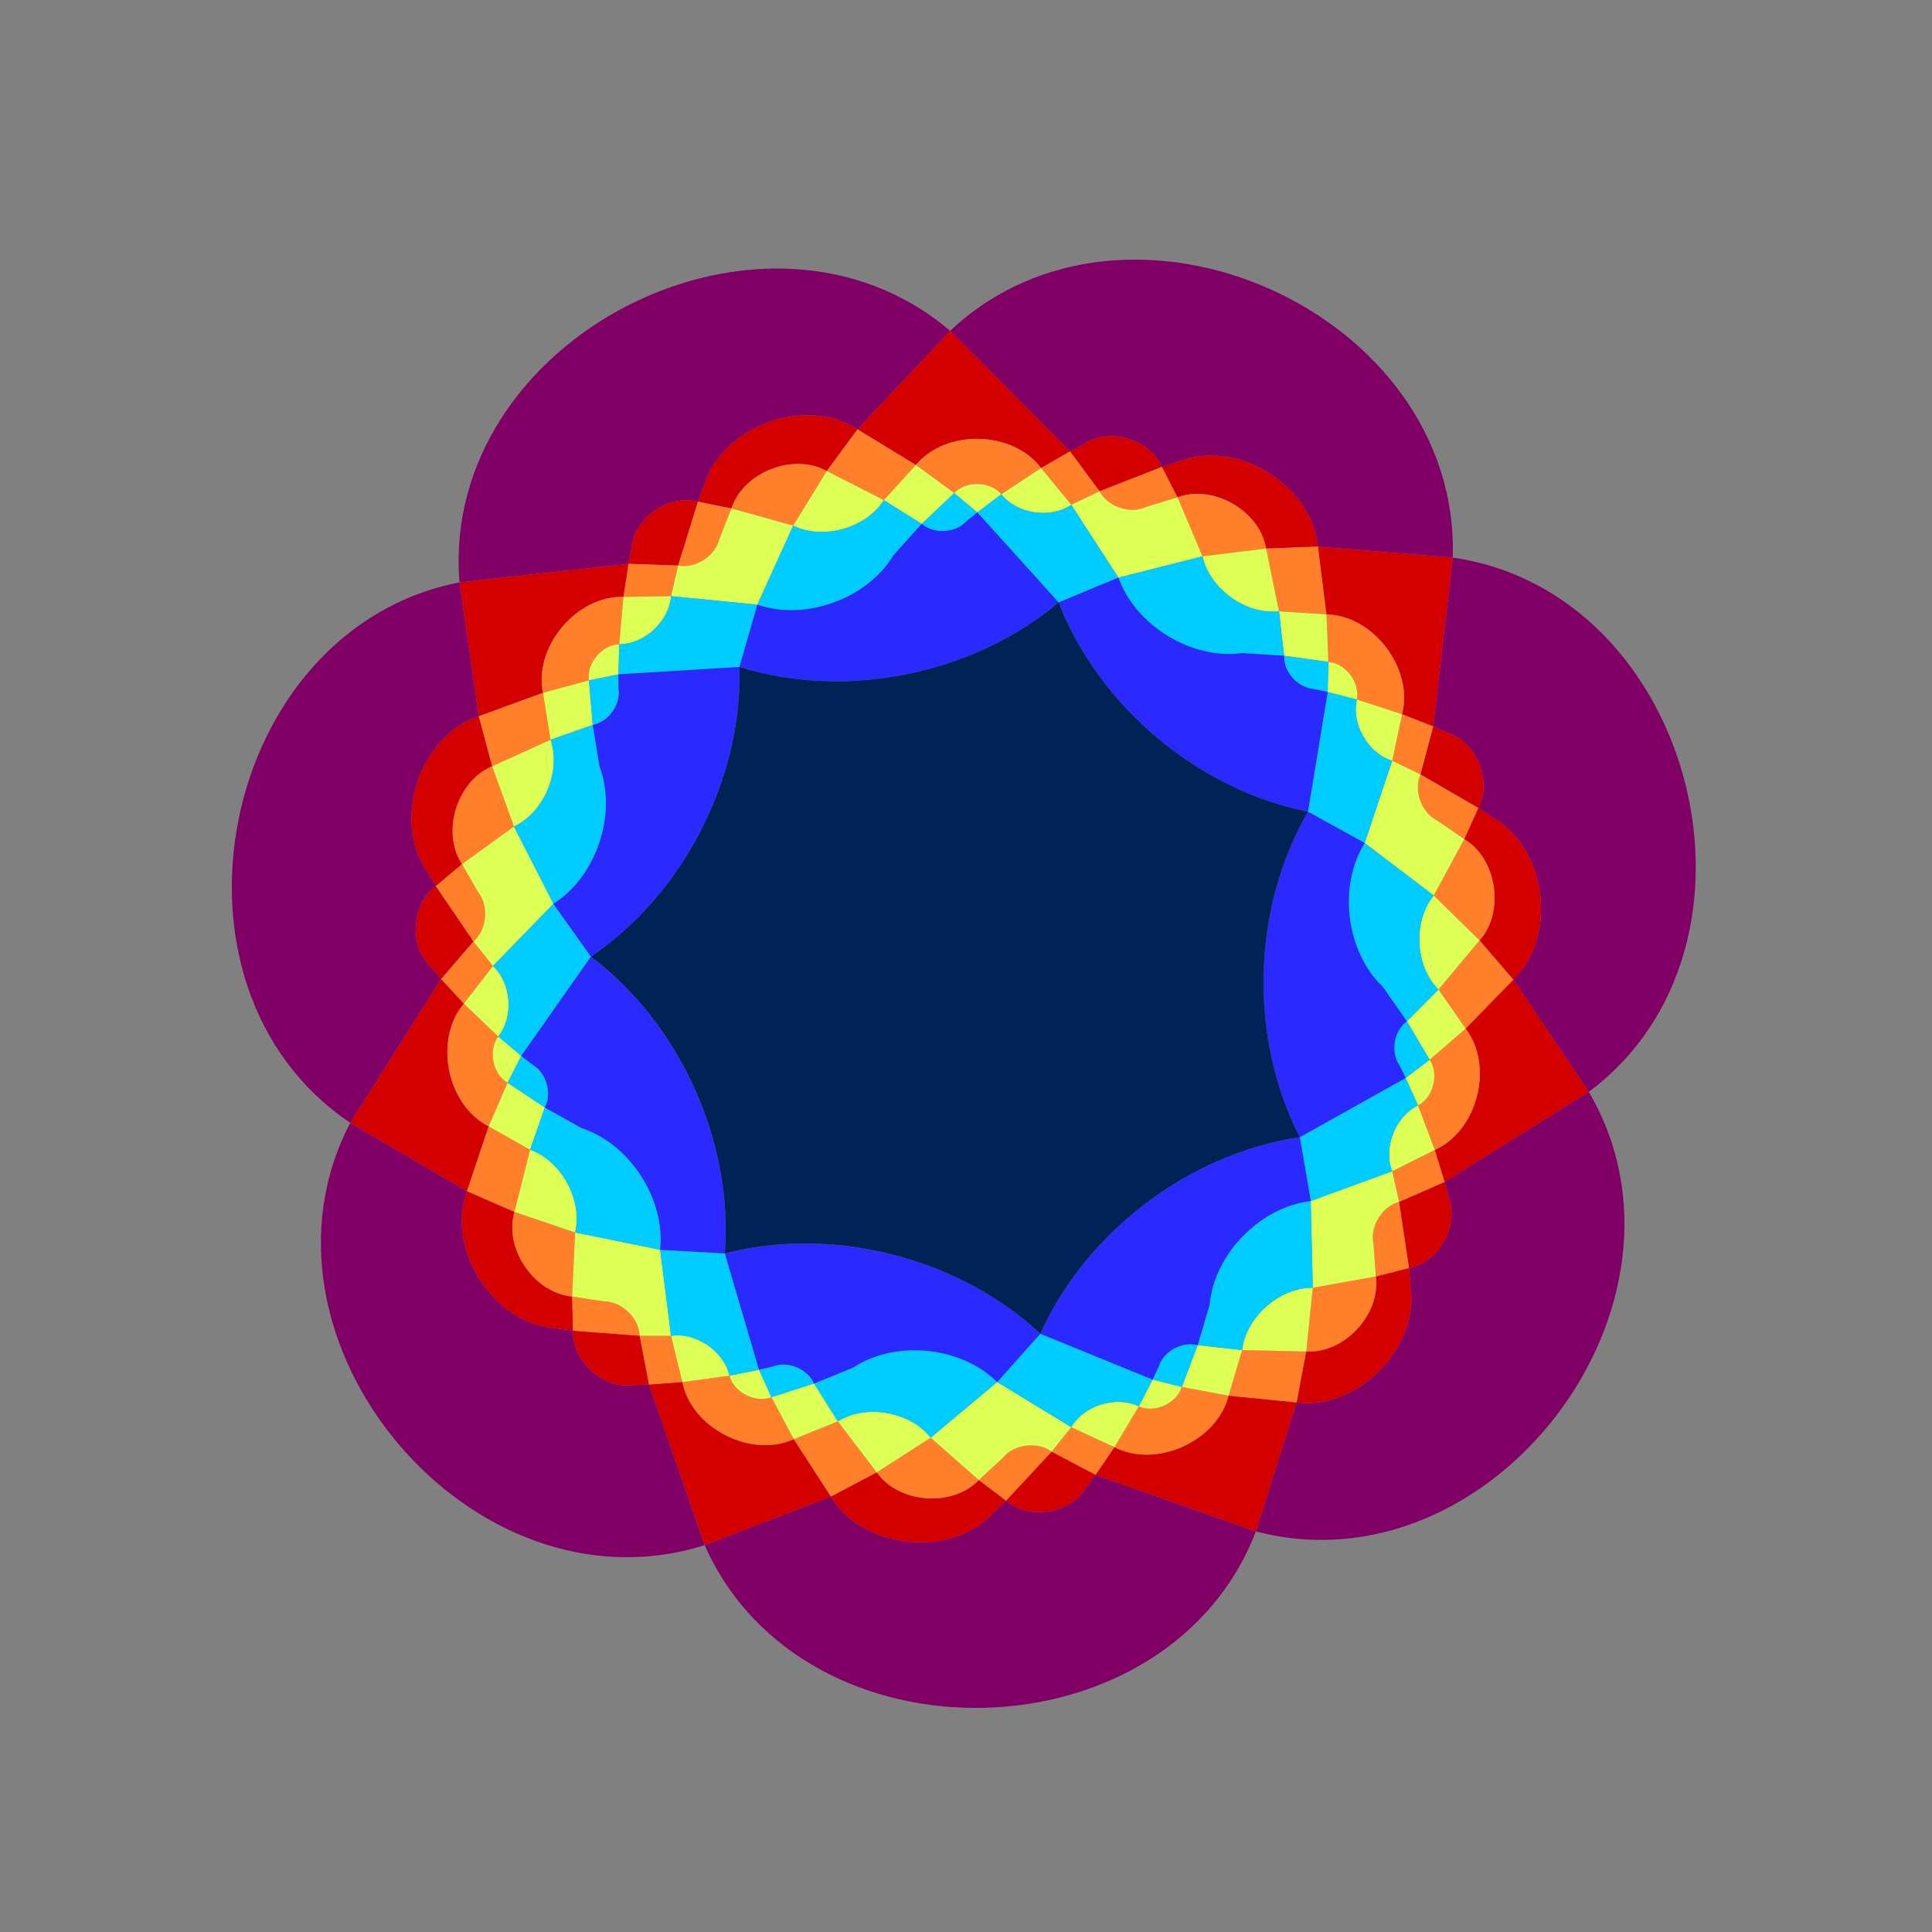 <?xml version="1.0" standalone="no"?>
<!DOCTYPE svg PUBLIC "-//W3C//DTD SVG 1.1//EN"
"http://www.w3.org/Graphics/SVG/1.1/DTD/svg11.dtd">
<svg width="7000" height="7000" xmlns="http://www.w3.org/2000/svg" version="1.1">
<rect width="100%" height="100%" fill="#808080" stroke="none"/>
<path d="M5756.456,3956.152 C6205.103,4720.589 5407.62,5773.413 4550.243,5548.575 L4697.741,5081.238 C4920.754,5109.91 5144.83,4880.176 5110.607,4657.948 L5104.962,4594.244 C5210.793,4574.962 5286.341,4444.109 5250.124,4342.815 L5233.926,4282.377 L5756.456,3956.152 " stroke="none" stroke-width="1" fill="#800066"/>
<path d="M4550.243,5548.575 C4232.309,6375.959 2911.956,6408.887 2553.176,5598.378 L3010.518,5422.318 C3127.147,5614.553 3446.469,5646.506 3598.877,5481.192 L3645.163,5437.06 C3726.222,5507.78 3875.631,5485.26 3932.245,5393.789 L3969.398,5343.443 L4550.243,5548.575 " stroke="none" stroke-width="1" fill="#800066"/>
<path d="M2553.176,5598.378 C1708.072,5865.674 859.101,4853.91 1269.086,4068.06 L1691.884,4315.853 C1614.306,4526.894 1788.418,4796.473 2012.691,4812.558 L2076.053,4821.23 C2071.302,4928.698 2182.064,5031.47 2288.876,5018.701 L2351.403,5016.358 L2553.176,5598.378 " stroke="none" stroke-width="1" fill="#800066"/>
<path d="M1269.086,4068.06 C533.193,3573.988 794.897,2279.411 1664.921,2109.981 L1734.799,2595.034 C1521.431,2665.963 1419.223,2970.169 1546.478,3155.541 L1579.205,3210.487 C1492.22,3273.778 1480.929,3424.452 1557.509,3500 L1598.325,3547.425 L1269.086,4068.06 " stroke="none" stroke-width="1" fill="#800066"/>
<path d="M1664.921,2109.981 C1592.38,1226.587 2767.691,624.041 3442.607,1198.615 L3106.946,1555.673 C2918.459,1433.079 2616.895,1542.839 2551.308,1757.909 L2528.754,1817.753 C2425.038,1789.207 2300.196,1874.323 2288.876,1981.299 L2277.247,2042.78 L1664.921,2109.981 " stroke="none" stroke-width="1" fill="#800066"/>
<path d="M3442.607,1198.615 C4088.044,591.113 5291.928,1134.326 5263.512,2020.238 L4775.071,1980.43 C4753.399,1756.628 4479.563,1589.291 4270.522,1672.106 L4209.672,1691.786 C4167.324,1592.899 4022.94,1548.362 3932.245,1606.211 L3876.927,1635.451 L3442.607,1198.615 " stroke="none" stroke-width="1" fill="#800066"/>
<path d="M5263.512,2020.238 C6140.899,2146.09 6466.807,3426.012 5756.456,3956.152 L5483.041,3549.454 C5644.504,3392.972 5604.6,3074.546 5409.517,2962.745 L5356.192,2927.441 C5407.101,2832.676 5351.9,2692.024 5250.124,2657.185 L5192.773,2632.166 L5263.512,2020.238 " stroke="none" stroke-width="1" fill="#800066"/>
<path d="M5483.041,3549.454 L5756.456,3956.152 L5233.926,4282.377 L5198.36,4166.557 C5353.758,4097.217 5413.632,3862.079 5310.32,3726.862 L5483.041,3549.454 " stroke="none" stroke-width="1" fill="#D40000"/>
<path d="M4697.741,5081.238 L4550.243,5548.575 L3969.398,5343.443 L4037.775,5243.423 C4188.876,5321.685 4410.045,5221.89 4451.348,5056.811 L4697.741,5081.238 " stroke="none" stroke-width="1" fill="#D40000"/>
<path d="M3010.518,5422.318 L2553.176,5598.378 L2351.403,5016.358 L2472.234,5007.455 C2505.257,5174.387 2721.176,5285.083 2875.991,5214.45 L3010.518,5422.318 " stroke="none" stroke-width="1" fill="#D40000"/>
<path d="M1691.884,4315.853 L1269.086,4068.06 L1598.325,3547.425 L1680.623,3636.343 C1570.699,3766.242 1618.777,4004.072 1770.526,4081.072 L1691.884,4315.853 " stroke="none" stroke-width="1" fill="#D40000"/>
<path d="M1734.799,2595.034 L1664.921,2109.981 L2277.247,2042.78 L2259.039,2162.562 C2088.944,2157.611 1932.978,2343.485 1967.39,2510.136 L1734.799,2595.034 " stroke="none" stroke-width="1" fill="#D40000"/>
<path d="M3106.946,1555.673 L3442.607,1198.615 L3876.927,1635.451 L3771.924,1695.899 C3669.743,1559.826 3427.177,1553.777 3318.341,1684.587 L3106.946,1555.673 " stroke="none" stroke-width="1" fill="#D40000"/>
<path d="M4775.071,1980.43 L5263.512,2020.238 L5192.773,2632.166 L5080.045,2587.76 C5122.722,2423.032 4976.214,2229.615 4806.084,2226.082 L4775.071,1980.43 " stroke="none" stroke-width="1" fill="#D40000"/>
<path d="M5233.926,4282.377 L5250.124,4342.815 C5286.341,4444.109 5210.793,4574.962 5104.962,4594.244 L5069.244,4354.565 L5233.926,4282.377 " stroke="none" stroke-width="1" fill="#D40000"/>
<path d="M3969.398,5343.443 L3932.245,5393.789 C3875.631,5485.26 3726.222,5507.78 3645.163,5437.06 L3810.282,5259.697 L3969.398,5343.443 " stroke="none" stroke-width="1" fill="#D40000"/>
<path d="M2351.403,5016.358 L2288.876,5018.701 C2182.064,5031.47 2071.302,4928.698 2076.053,4821.23 L2317.671,4839.742 L2351.403,5016.358 " stroke="none" stroke-width="1" fill="#D40000"/>
<path d="M1598.325,3547.425 L1557.509,3500 C1480.929,3424.452 1492.22,3273.778 1579.205,3210.487 L1715.378,3410.933 L1598.325,3547.425 " stroke="none" stroke-width="1" fill="#D40000"/>
<path d="M2277.247,2042.78 L2288.876,1981.299 C2300.196,1874.323 2425.038,1789.207 2528.754,1817.753 L2456.941,2049.194 L2277.247,2042.78 " stroke="none" stroke-width="1" fill="#D40000"/>
<path d="M3876.927,1635.451 L3932.245,1606.211 C4022.94,1548.362 4167.324,1592.899 4209.672,1691.786 L3983.95,1779.941 L3876.927,1635.451 " stroke="none" stroke-width="1" fill="#D40000"/>
<path d="M5192.773,2632.166 L5250.124,2657.185 C5351.9,2692.024 5407.101,2832.676 5356.192,2927.441 L5146.534,2805.928 L5192.773,2632.166 " stroke="none" stroke-width="1" fill="#D40000"/>
<path d="M5104.962,4594.244 L5110.607,4657.948 C5144.83,4880.176 4920.754,5109.91 4697.741,5081.238 L4732.682,4896.798 C4870.607,4905.214 5003.71,4761.763 4985.011,4624.852 L5104.962,4594.244 " stroke="none" stroke-width="1" fill="#D40000"/>
<path d="M3645.163,5437.06 L3598.877,5481.192 C3446.469,5646.506 3127.147,5614.553 3010.518,5422.318 L3176.504,5334.639 C3255.919,5447.72 3451.062,5462.344 3546.444,5362.362 L3645.163,5437.06 " stroke="none" stroke-width="1" fill="#D40000"/>
<path d="M2076.053,4821.23 L2012.691,4812.558 C1788.418,4796.473 1614.306,4526.894 1691.884,4315.853 L1863.925,4390.959 C1825.029,4523.554 1935.265,4685.241 2072.904,4697.476 L2076.053,4821.23 " stroke="none" stroke-width="1" fill="#D40000"/>
<path d="M1579.205,3210.487 L1546.478,3155.541 C1419.223,2970.169 1521.431,2665.963 1734.799,2595.034 L1783.344,2776.369 C1655.426,2828.63 1597.745,3015.626 1673.996,3130.865 L1579.205,3210.487 " stroke="none" stroke-width="1" fill="#D40000"/>
<path d="M2528.754,1817.753 L2551.308,1757.909 C2616.895,1542.839 2918.459,1433.079 3106.946,1555.673 L2995.44,1706.688 C2874.825,1639.262 2692.662,1710.756 2650.106,1842.221 L2528.754,1817.753 " stroke="none" stroke-width="1" fill="#D40000"/>
<path d="M4209.672,1691.786 L4270.522,1672.106 C4479.563,1589.291 4753.399,1756.628 4775.071,1980.43 L4587.48,1987.407 C4564.994,1851.067 4395.521,1753.222 4266.204,1801.918 L4209.672,1691.786 " stroke="none" stroke-width="1" fill="#D40000"/>
<path d="M5356.192,2927.441 L5409.517,2962.745 C5604.6,3074.546 5644.504,3392.972 5483.041,3549.454 L5360.625,3407.14 C5453.2,3304.553 5424.034,3111.048 5305.334,3040.305 L5356.192,2927.441 " stroke="none" stroke-width="1" fill="#D40000"/>
<path d="M4985.011,4624.852 C5003.71,4761.763 4870.607,4905.214 4732.682,4896.798 L4756.39,4665.759 L4985.011,4624.852 " stroke="none" stroke-width="1" fill="#FF7F2A"/>
<path d="M3546.444,5362.362 C3451.062,5462.344 3255.919,5447.72 3176.504,5334.639 L3371.919,5209.124 L3546.444,5362.362 " stroke="none" stroke-width="1" fill="#FF7F2A"/>
<path d="M2072.904,4697.476 C1935.265,4685.241 1825.029,4523.554 1863.925,4390.959 L2083.896,4465.483 L2072.904,4697.476 " stroke="none" stroke-width="1" fill="#FF7F2A"/>
<path d="M1673.996,3130.865 C1597.745,3015.626 1655.426,2828.63 1783.344,2776.369 L1862.228,2994.814 L1673.996,3130.865 " stroke="none" stroke-width="1" fill="#FF7F2A"/>
<path d="M2650.106,1842.221 C2692.662,1710.756 2874.825,1639.262 2995.44,1706.688 L2873.836,1904.56 L2650.106,1842.221 " stroke="none" stroke-width="1" fill="#FF7F2A"/>
<path d="M4266.204,1801.918 C4395.521,1753.222 4564.994,1851.067 4587.48,1987.407 L4356.958,2015.705 L4266.204,1801.918 " stroke="none" stroke-width="1" fill="#FF7F2A"/>
<path d="M5305.334,3040.305 C5424.034,3111.048 5453.2,3304.553 5360.625,3407.14 L5194.773,3244.554 L5305.334,3040.305 " stroke="none" stroke-width="1" fill="#FF7F2A"/>
<path d="M4732.682,4896.798 L4697.741,5081.238 L4451.348,5056.811 L4500.488,4891.594 L4732.682,4896.798 " stroke="none" stroke-width="1" fill="#FF7F2A"/>
<path d="M3176.504,5334.639 L3010.518,5422.318 L2875.991,5214.45 L3035.802,5149.857 L3176.504,5334.639 " stroke="none" stroke-width="1" fill="#FF7F2A"/>
<path d="M1863.925,4390.959 L1691.884,4315.853 L1770.526,4081.072 L1920.667,4165.745 L1863.925,4390.959 " stroke="none" stroke-width="1" fill="#FF7F2A"/>
<path d="M1783.344,2776.369 L1734.799,2595.034 L1967.39,2510.136 L1994.802,2680.313 L1783.344,2776.369 " stroke="none" stroke-width="1" fill="#FF7F2A"/>
<path d="M2995.44,1706.688 L3106.946,1555.673 L3318.341,1684.587 L3202.382,1812.122 L2995.44,1706.688 " stroke="none" stroke-width="1" fill="#FF7F2A"/>
<path d="M4587.48,1987.407 L4775.071,1980.43 L4806.084,2226.082 L4634.074,2214.938 L4587.48,1987.407 " stroke="none" stroke-width="1" fill="#FF7F2A"/>
<path d="M5360.625,3407.14 L5483.041,3549.454 L5310.32,3726.862 L5211.786,3585.432 L5360.625,3407.14 " stroke="none" stroke-width="1" fill="#FF7F2A"/>
<path d="M4451.348,5056.811 C4410.045,5221.89 4188.876,5321.685 4037.775,5243.423 L4126.164,5095.44 C4183.311,5121.004 4263.262,5084.929 4281.907,5025.166 L4451.348,5056.811 " stroke="none" stroke-width="1" fill="#FF7F2A"/>
<path d="M2875.991,5214.45 C2721.176,5285.083 2505.257,5174.387 2472.234,5007.455 L2643.042,4984.295 C2658.685,5044.913 2736.738,5084.929 2795.088,5062.245 L2875.991,5214.45 " stroke="none" stroke-width="1" fill="#FF7F2A"/>
<path d="M1770.526,4081.072 C1618.777,4004.072 1570.699,3766.242 1680.623,3636.343 L1805.227,3755.446 C1767.587,3805.471 1784.967,3891.445 1839.083,3922.922 L1770.526,4081.072 " stroke="none" stroke-width="1" fill="#FF7F2A"/>
<path d="M1967.39,2510.136 C1932.978,2343.485 2088.944,2157.611 2259.039,2162.562 L2243.61,2334.241 C2181.031,2336.003 2124.65,2403.195 2133.782,2465.13 L1967.39,2510.136 " stroke="none" stroke-width="1" fill="#FF7F2A"/>
<path d="M3318.341,1684.587 C3427.177,1553.777 3669.743,1559.826 3771.924,1695.899 L3628.081,1790.876 C3587.686,1743.048 3500,1740.862 3457.271,1786.616 L3318.341,1684.587 " stroke="none" stroke-width="1" fill="#FF7F2A"/>
<path d="M4806.084,2226.082 C4976.214,2229.615 5122.722,2423.032 5080.045,2587.76 L4916.104,2534.517 C4928.311,2473.114 4875.35,2403.195 4812.936,2398.316 L4806.084,2226.082 " stroke="none" stroke-width="1" fill="#FF7F2A"/>
<path d="M5310.32,3726.862 C5413.632,3862.079 5353.758,4097.217 5198.36,4166.557 L5137.772,4005.186 C5193.389,3976.446 5215.033,3891.445 5179.934,3839.606 L5310.32,3726.862 " stroke="none" stroke-width="1" fill="#FF7F2A"/>
<path d="M4037.775,5243.423 L3969.398,5343.443 L3810.282,5259.697 L3881.382,5170.945 L4037.775,5243.423 " stroke="none" stroke-width="1" fill="#FF7F2A"/>
<path d="M2472.234,5007.455 L2351.403,5016.358 L2317.671,4839.742 L2431.391,4839.994 L2472.234,5007.455 " stroke="none" stroke-width="1" fill="#FF7F2A"/>
<path d="M1680.623,3636.343 L1598.325,3547.425 L1715.378,3410.933 L1786.084,3500 L1680.623,3636.343 " stroke="none" stroke-width="1" fill="#FF7F2A"/>
<path d="M2259.039,2162.562 L2277.247,2042.78 L2456.941,2049.194 L2431.391,2160.006 L2259.039,2162.562 " stroke="none" stroke-width="1" fill="#FF7F2A"/>
<path d="M3771.924,1695.899 L3876.927,1635.451 L3983.95,1779.941 L3881.382,1829.055 L3771.924,1695.899 " stroke="none" stroke-width="1" fill="#FF7F2A"/>
<path d="M5080.045,2587.76 L5192.773,2632.166 L5146.534,2805.928 L5044.185,2756.36 L5080.045,2587.76 " stroke="none" stroke-width="1" fill="#FF7F2A"/>
<path d="M5198.36,4166.557 L5233.926,4282.377 L5069.244,4354.565 L5044.185,4243.64 L5198.36,4166.557 " stroke="none" stroke-width="1" fill="#FF7F2A"/>
<path d="M3810.282,5259.697 L3645.163,5437.06 L3546.444,5362.362 L3633.531,5281.847 C3673.339,5232.258 3759.469,5221.465 3810.282,5259.697 " stroke="none" stroke-width="1" fill="#FF7F2A"/>
<path d="M2317.671,4839.742 L2076.053,4821.23 L2072.904,4697.476 L2190.151,4715.362 C2253.741,4715.567 2315.881,4776.177 2317.671,4839.742 " stroke="none" stroke-width="1" fill="#FF7F2A"/>
<path d="M1715.378,3410.933 L1579.205,3210.487 L1673.996,3130.865 L1733.114,3233.685 C1772.602,3283.529 1763.959,3369.902 1715.378,3410.933 " stroke="none" stroke-width="1" fill="#FF7F2A"/>
<path d="M2456.941,2049.194 L2528.754,1817.753 L2650.106,1842.221 L2606.578,1952.548 C2592.229,2014.498 2519.311,2061.593 2456.941,2049.194 " stroke="none" stroke-width="1" fill="#FF7F2A"/>
<path d="M3983.95,1779.941 L4209.672,1691.786 L4266.204,1801.918 L4152.807,1836.674 C4095.426,1864.081 4013.142,1836.435 3983.95,1779.941 " stroke="none" stroke-width="1" fill="#FF7F2A"/>
<path d="M5146.534,2805.928 L5356.192,2927.441 L5305.334,3040.305 L5207.459,2973.319 C5150.255,2945.544 5120.567,2863.974 5146.534,2805.928 " stroke="none" stroke-width="1" fill="#FF7F2A"/>
<path d="M5069.244,4354.565 L5104.962,4594.244 L4985.011,4624.852 L4976.359,4506.565 C4962.409,4444.524 5007.671,4370.455 5069.244,4354.565 " stroke="none" stroke-width="1" fill="#FF7F2A"/>
<path d="M5137.772,4005.186 L5198.36,4166.557 L5044.185,4243.64 C5010.678,4159.102 5055.709,4044.366 5137.772,4005.186 " stroke="none" stroke-width="1" fill="#DDFF55"/>
<path d="M4126.164,5095.44 L4037.775,5243.423 L3881.382,5170.945 C3926.586,5092.039 4044.366,5055.709 4126.164,5095.44 " stroke="none" stroke-width="1" fill="#DDFF55"/>
<path d="M2643.042,4984.295 L2472.234,5007.455 L2431.391,4839.994 C2521.265,4826.138 2623.104,4895.571 2643.042,4984.295 " stroke="none" stroke-width="1" fill="#DDFF55"/>
<path d="M1805.227,3755.446 L1680.623,3636.343 L1786.084,3500 C1852.952,3561.628 1862.163,3684.54 1805.227,3755.446 " stroke="none" stroke-width="1" fill="#DDFF55"/>
<path d="M2243.61,2334.241 L2259.039,2162.562 L2431.391,2160.006 C2424.9,2250.711 2334.546,2334.546 2243.61,2334.241 " stroke="none" stroke-width="1" fill="#DDFF55"/>
<path d="M3628.081,1790.876 L3771.924,1695.899 L3881.382,1829.055 C3806.42,1880.533 3684.54,1862.163 3628.081,1790.876 " stroke="none" stroke-width="1" fill="#DDFF55"/>
<path d="M4916.104,2534.517 L5080.045,2587.76 L5044.185,2756.36 C4957.199,2729.848 4895.571,2623.104 4916.104,2534.517 " stroke="none" stroke-width="1" fill="#DDFF55"/>
<path d="M5044.185,4243.64 L5069.244,4354.565 C5007.671,4370.455 4962.409,4444.524 4976.359,4506.565 L4985.011,4624.852 L4756.39,4665.759 L4749.06,4351.595 L5044.185,4243.64 " stroke="none" stroke-width="1" fill="#DDFF55"/>
<path d="M3881.382,5170.945 L3810.282,5259.697 C3759.469,5221.465 3673.339,5232.258 3633.531,5281.847 L3546.444,5362.362 L3371.919,5209.124 L3612.973,5007.515 L3881.382,5170.945 " stroke="none" stroke-width="1" fill="#DDFF55"/>
<path d="M2431.391,4839.994 L2317.671,4839.742 C2315.881,4776.177 2253.741,4715.567 2190.151,4715.362 L2072.904,4697.476 L2083.896,4465.483 L2391.815,4528.246 L2431.391,4839.994 " stroke="none" stroke-width="1" fill="#DDFF55"/>
<path d="M1786.084,3500 L1715.378,3410.933 C1763.959,3369.902 1772.602,3283.529 1733.114,3233.685 L1673.996,3130.865 L1862.228,2994.814 L2005.143,3274.687 L1786.084,3500 " stroke="none" stroke-width="1" fill="#DDFF55"/>
<path d="M2431.391,2160.006 L2456.941,2049.194 C2519.311,2061.593 2592.229,2014.498 2606.578,1952.548 L2650.106,1842.221 L2873.836,1904.56 L2744.129,2190.793 L2431.391,2160.006 " stroke="none" stroke-width="1" fill="#DDFF55"/>
<path d="M3881.382,1829.055 L3983.95,1779.941 C4013.142,1836.435 4095.426,1864.081 4152.807,1836.674 L4266.204,1801.918 L4356.958,2015.705 L4052.301,2092.759 L3881.382,1829.055 " stroke="none" stroke-width="1" fill="#DDFF55"/>
<path d="M5044.185,2756.36 L5146.534,2805.928 C5120.567,2863.974 5150.255,2945.544 5207.459,2973.319 L5305.334,3040.305 L5194.773,3244.554 L4944.58,3054.406 L5044.185,2756.36 " stroke="none" stroke-width="1" fill="#DDFF55"/>
<path d="M4756.39,4665.759 L4732.682,4896.798 L4500.488,4891.594 C4514.313,4771.908 4635.914,4664.595 4756.39,4665.759 " stroke="none" stroke-width="1" fill="#DDFF55"/>
<path d="M3371.919,5209.124 L3176.504,5334.639 L3035.802,5149.857 C3137.996,5086.044 3297.714,5114.206 3371.919,5209.124 " stroke="none" stroke-width="1" fill="#DDFF55"/>
<path d="M2083.896,4465.483 L1863.925,4390.959 L1920.667,4165.745 C2034.275,4205.856 2111.839,4348.287 2083.896,4465.483 " stroke="none" stroke-width="1" fill="#DDFF55"/>
<path d="M1862.228,2994.814 L1783.344,2776.369 L1994.802,2680.313 C2034.275,2794.144 1971.278,2943.591 1862.228,2994.814 " stroke="none" stroke-width="1" fill="#DDFF55"/>
<path d="M2873.836,1904.56 L2995.44,1706.688 L3202.382,1812.122 C3137.996,1913.956 2981.876,1957.882 2873.836,1904.56 " stroke="none" stroke-width="1" fill="#DDFF55"/>
<path d="M4356.958,2015.705 L4587.48,1987.407 L4634.074,2214.938 C4514.313,2228.092 4382.631,2133.419 4356.958,2015.705 " stroke="none" stroke-width="1" fill="#DDFF55"/>
<path d="M5194.773,3244.554 L5360.625,3407.14 L5211.786,3585.432 C5126.832,3500 5118.748,3338.02 5194.773,3244.554 " stroke="none" stroke-width="1" fill="#DDFF55"/>
<path d="M4500.488,4891.594 L4451.348,5056.811 L4281.907,5025.166 L4339.47,4873.732 L4500.488,4891.594 " stroke="none" stroke-width="1" fill="#DDFF55"/>
<path d="M3035.802,5149.857 L2875.991,5214.45 L2795.088,5062.245 L2949.374,5012.832 L3035.802,5149.857 " stroke="none" stroke-width="1" fill="#DDFF55"/>
<path d="M1920.667,4165.745 L1770.526,4081.072 L1839.083,3922.922 L1973.911,4012.739 L1920.667,4165.745 " stroke="none" stroke-width="1" fill="#DDFF55"/>
<path d="M1994.802,2680.313 L1967.39,2510.136 L2133.782,2465.13 L2147.624,2626.543 L1994.802,2680.313 " stroke="none" stroke-width="1" fill="#DDFF55"/>
<path d="M3202.382,1812.122 L3318.341,1684.587 L3457.271,1786.616 L3339.704,1898.078 L3202.382,1812.122 " stroke="none" stroke-width="1" fill="#DDFF55"/>
<path d="M4634.074,2214.938 L4806.084,2226.082 L4812.936,2398.316 L4652.49,2375.893 L4634.074,2214.938 " stroke="none" stroke-width="1" fill="#DDFF55"/>
<path d="M5211.786,3585.432 L5310.32,3726.862 L5179.934,3839.606 L5097.428,3700.184 L5211.786,3585.432 " stroke="none" stroke-width="1" fill="#DDFF55"/>
<path d="M4281.907,5025.166 C4263.262,5084.929 4183.311,5121.004 4126.164,5095.44 L4176.117,4998.43 L4281.907,5025.166 " stroke="none" stroke-width="1" fill="#DDFF55"/>
<path d="M2795.088,5062.245 C2736.738,5084.929 2658.685,5044.913 2643.042,4984.295 L2750.033,4962.866 L2795.088,5062.245 " stroke="none" stroke-width="1" fill="#DDFF55"/>
<path d="M1839.083,3922.922 C1784.967,3891.445 1767.587,3805.471 1805.227,3755.446 L1888.689,3825.734 L1839.083,3922.922 " stroke="none" stroke-width="1" fill="#DDFF55"/>
<path d="M2133.782,2465.13 C2124.65,2403.195 2181.031,2336.003 2243.61,2334.241 L2240.695,2443.318 L2133.782,2465.13 " stroke="none" stroke-width="1" fill="#DDFF55"/>
<path d="M3457.271,1786.616 C3500,1740.862 3587.686,1743.048 3628.081,1790.876 L3540.984,1856.605 L3457.271,1786.616 " stroke="none" stroke-width="1" fill="#DDFF55"/>
<path d="M4812.936,2398.316 C4875.35,2403.195 4928.311,2473.114 4916.104,2534.517 L4810.411,2507.402 L4812.936,2398.316 " stroke="none" stroke-width="1" fill="#DDFF55"/>
<path d="M5179.934,3839.606 C5215.033,3891.445 5193.389,3976.446 5137.772,4005.186 L5093.072,3905.646 L5179.934,3839.606 " stroke="none" stroke-width="1" fill="#DDFF55"/>
<path d="M5093.072,3905.646 L5137.772,4005.186 C5055.709,4044.366 5010.678,4159.102 5044.185,4243.64 L4749.06,4351.595 L4709.603,4120.127 L5093.072,3905.646 " stroke="none" stroke-width="1" fill="#00CCFF"/>
<path d="M4176.117,4998.43 L4126.164,5095.44 C4044.366,5055.709 3926.586,5092.039 3881.382,5170.945 L3612.973,5007.515 L3769.34,4832.349 L4176.117,4998.43 " stroke="none" stroke-width="1" fill="#00CCFF"/>
<path d="M2750.033,4962.866 L2643.042,4984.295 C2623.104,4895.571 2521.265,4826.138 2431.391,4839.994 L2391.815,4528.246 L2626.259,4541.285 L2750.033,4962.866 " stroke="none" stroke-width="1" fill="#00CCFF"/>
<path d="M1888.689,3825.734 L1805.227,3755.446 C1862.163,3684.54 1852.952,3561.628 1786.084,3500 L2005.143,3274.687 L2141.122,3466.112 L1888.689,3825.734 " stroke="none" stroke-width="1" fill="#00CCFF"/>
<path d="M2240.695,2443.318 L2243.61,2334.241 C2334.546,2334.546 2424.9,2250.711 2431.391,2160.006 L2744.129,2190.793 L2679.248,2416.457 L2240.695,2443.318 " stroke="none" stroke-width="1" fill="#00CCFF"/>
<path d="M3540.984,1856.605 L3628.081,1790.876 C3684.54,1862.163 3806.42,1880.533 3881.382,1829.055 L4052.301,2092.759 L3835.417,2182.733 L3540.984,1856.605 " stroke="none" stroke-width="1" fill="#00CCFF"/>
<path d="M4810.411,2507.402 L4916.104,2534.517 C4895.571,2623.104 4957.199,2729.848 5044.185,2756.36 L4944.58,3054.406 L4739.01,2940.937 L4810.411,2507.402 " stroke="none" stroke-width="1" fill="#00CCFF"/>
<path d="M4749.06,4351.595 L4756.39,4665.759 C4635.914,4664.595 4514.313,4771.908 4500.488,4891.594 L4339.47,4873.732 L4382.47,4727.441 C4398.631,4544.228 4566.307,4372.318 4749.06,4351.595 " stroke="none" stroke-width="1" fill="#00CCFF"/>
<path d="M3612.973,5007.515 L3371.919,5209.124 C3297.714,5114.206 3137.996,5086.044 3035.802,5149.857 L2949.374,5012.832 L3090.559,4955.24 C3243.877,4853.643 3482.826,4877.554 3612.973,5007.515 " stroke="none" stroke-width="1" fill="#00CCFF"/>
<path d="M2391.815,4528.246 L2083.896,4465.483 C2111.839,4348.287 2034.275,4205.856 1920.667,4165.745 L1973.911,4012.739 L2106.966,4087.213 C2281.989,4143.738 2412.277,4345.463 2391.815,4528.246 " stroke="none" stroke-width="1" fill="#00CCFF"/>
<path d="M2005.143,3274.687 L1862.228,2994.814 C1971.278,2943.591 2034.275,2794.144 1994.802,2680.313 L2147.624,2626.543 L2172.355,2777.003 C2237.288,2949.084 2160.806,3176.722 2005.143,3274.687 " stroke="none" stroke-width="1" fill="#00CCFF"/>
<path d="M2744.129,2190.793 L2873.836,1904.56 C2981.876,1957.882 3137.996,1913.956 3202.382,1812.122 L3339.704,1898.078 L3237.489,2011.225 C3143.435,2169.282 2917.775,2251.415 2744.129,2190.793 " stroke="none" stroke-width="1" fill="#00CCFF"/>
<path d="M4052.301,2092.759 L4356.958,2015.705 C4382.631,2133.419 4514.313,2228.092 4634.074,2214.938 L4652.49,2375.893 L4500.298,2366.524 C4318.083,2391.537 4113.172,2266.319 4052.301,2092.759 " stroke="none" stroke-width="1" fill="#00CCFF"/>
<path d="M4944.58,3054.406 L5194.773,3244.554 C5118.748,3338.02 5126.832,3500 5211.786,3585.432 L5097.428,3700.184 L5009.863,3575.354 C4876.697,3448.488 4846.837,3210.209 4944.58,3054.406 " stroke="none" stroke-width="1" fill="#00CCFF"/>
<path d="M4339.47,4873.732 L4281.907,5025.166 L4176.117,4998.43 L4198.519,4950.49 C4215.497,4895.628 4284.173,4858.228 4339.47,4873.732 " stroke="none" stroke-width="1" fill="#00CCFF"/>
<path d="M2949.374,5012.832 L2795.088,5062.245 L2750.033,4962.866 L2801.481,4950.49 C2854.959,4929.557 2927.019,4959.933 2949.374,5012.832 " stroke="none" stroke-width="1" fill="#00CCFF"/>
<path d="M1973.911,4012.739 L1839.083,3922.922 L1888.689,3825.734 L1930.442,3858.241 C1980.151,3887.001 2001.33,3962.278 1973.911,4012.739 " stroke="none" stroke-width="1" fill="#00CCFF"/>
<path d="M2147.624,2626.543 L2133.782,2465.13 L2240.695,2443.318 L2241.312,2496.23 C2249.82,2553.025 2204.171,2616.519 2147.624,2626.543 " stroke="none" stroke-width="1" fill="#00CCFF"/>
<path d="M3339.704,1898.078 L3457.271,1786.616 L3540.984,1856.605 L3500,1890.078 C3460.9,1932.141 3382.797,1936.039 3339.704,1898.078 " stroke="none" stroke-width="1" fill="#00CCFF"/>
<path d="M4652.49,2375.893 L4812.936,2398.316 L4810.411,2507.402 L4758.688,2496.23 C4701.423,2491.886 4649.68,2433.253 4652.49,2375.893 " stroke="none" stroke-width="1" fill="#00CCFF"/>
<path d="M5097.428,3700.184 L5179.934,3839.606 L5093.072,3905.646 L5069.558,3858.241 C5037.25,3810.762 5050.83,3733.75 5097.428,3700.184 " stroke="none" stroke-width="1" fill="#00CCFF"/>
<path d="M4709.603,4120.127 L4749.06,4351.595 C4566.307,4372.318 4398.631,4544.228 4382.47,4727.441 L4339.47,4873.732 C4284.173,4858.228 4215.497,4895.628 4198.519,4950.49 L4176.117,4998.43 L3769.34,4832.349 C3934.588,4463.146 4309.444,4179.204 4709.603,4120.127 " stroke="none" stroke-width="1" fill="#2A2AFF"/>
<path d="M3769.34,4832.349 L3612.973,5007.515 C3482.826,4877.554 3243.877,4853.643 3090.559,4955.24 L2949.374,5012.832 C2927.019,4959.933 2854.959,4929.557 2801.481,4950.49 L2750.033,4962.866 L2626.259,4541.285 C3017.943,4440.287 3473.657,4556.326 3769.34,4832.349 " stroke="none" stroke-width="1" fill="#2A2AFF"/>
<path d="M2626.259,4541.285 L2391.815,4528.246 C2412.277,4345.463 2281.989,4143.738 2106.966,4087.213 L1973.911,4012.739 C2001.33,3962.278 1980.151,3887.001 1930.442,3858.241 L1888.689,3825.734 L2141.122,3466.112 C2464.297,3709.372 2657.707,4138.012 2626.259,4541.285 " stroke="none" stroke-width="1" fill="#2A2AFF"/>
<path d="M2141.122,3466.112 L2005.143,3274.687 C2160.806,3176.722 2237.288,2949.084 2172.355,2777.003 L2147.624,2626.543 C2204.171,2616.519 2249.82,2553.025 2241.312,2496.23 L2240.695,2443.318 L2679.248,2416.457 C2690.556,2820.796 2476.02,3239.263 2141.122,3466.112 " stroke="none" stroke-width="1" fill="#2A2AFF"/>
<path d="M2679.248,2416.457 L2744.129,2190.793 C2917.775,2251.415 3143.435,2169.282 3237.489,2011.225 L3339.704,1898.078 C3382.797,1936.039 3460.9,1932.141 3500,1890.078 L3540.984,1856.605 L3835.417,2182.733 C3526.343,2443.674 3065.412,2536.854 2679.248,2416.457 " stroke="none" stroke-width="1" fill="#2A2AFF"/>
<path d="M3835.417,2182.733 L4052.301,2092.759 C4113.172,2266.319 4318.083,2391.537 4500.298,2366.524 L4652.49,2375.893 C4649.68,2433.253 4701.423,2491.886 4758.688,2496.23 L4810.411,2507.402 L4739.01,2940.937 C4342.293,2861.988 3982.057,2559.713 3835.417,2182.733 " stroke="none" stroke-width="1" fill="#2A2AFF"/>
<path d="M4739.01,2940.937 L4944.58,3054.406 C4846.837,3210.209 4876.697,3448.488 5009.863,3575.354 L5097.428,3700.184 C5050.83,3733.75 5037.25,3810.762 5069.558,3858.241 L5093.072,3905.646 L4709.603,4120.127 C4523.98,3760.737 4535.703,3290.628 4739.01,2940.937 " stroke="none" stroke-width="1" fill="#2A2AFF"/>
<path d="M4709.603,4120.127 M3769.34,4832.349 C3934.588,4463.146 4309.444,4179.204 4709.603,4120.127 C4523.98,3760.737 4535.703,3290.628 4739.01,2940.937 C4342.293,2861.988 3982.057,2559.713 3835.417,2182.733 C3526.343,2443.674 3065.412,2536.854 2679.248,2416.457 C2690.556,2820.796 2476.02,3239.263 2141.122,3466.112 C2464.297,3709.372 2657.707,4138.012 2626.259,4541.285 C3017.943,4440.287 3473.657,4556.326 3769.34,4832.349 " stroke="none" stroke-width="1" fill="#002255"/>
</svg>
